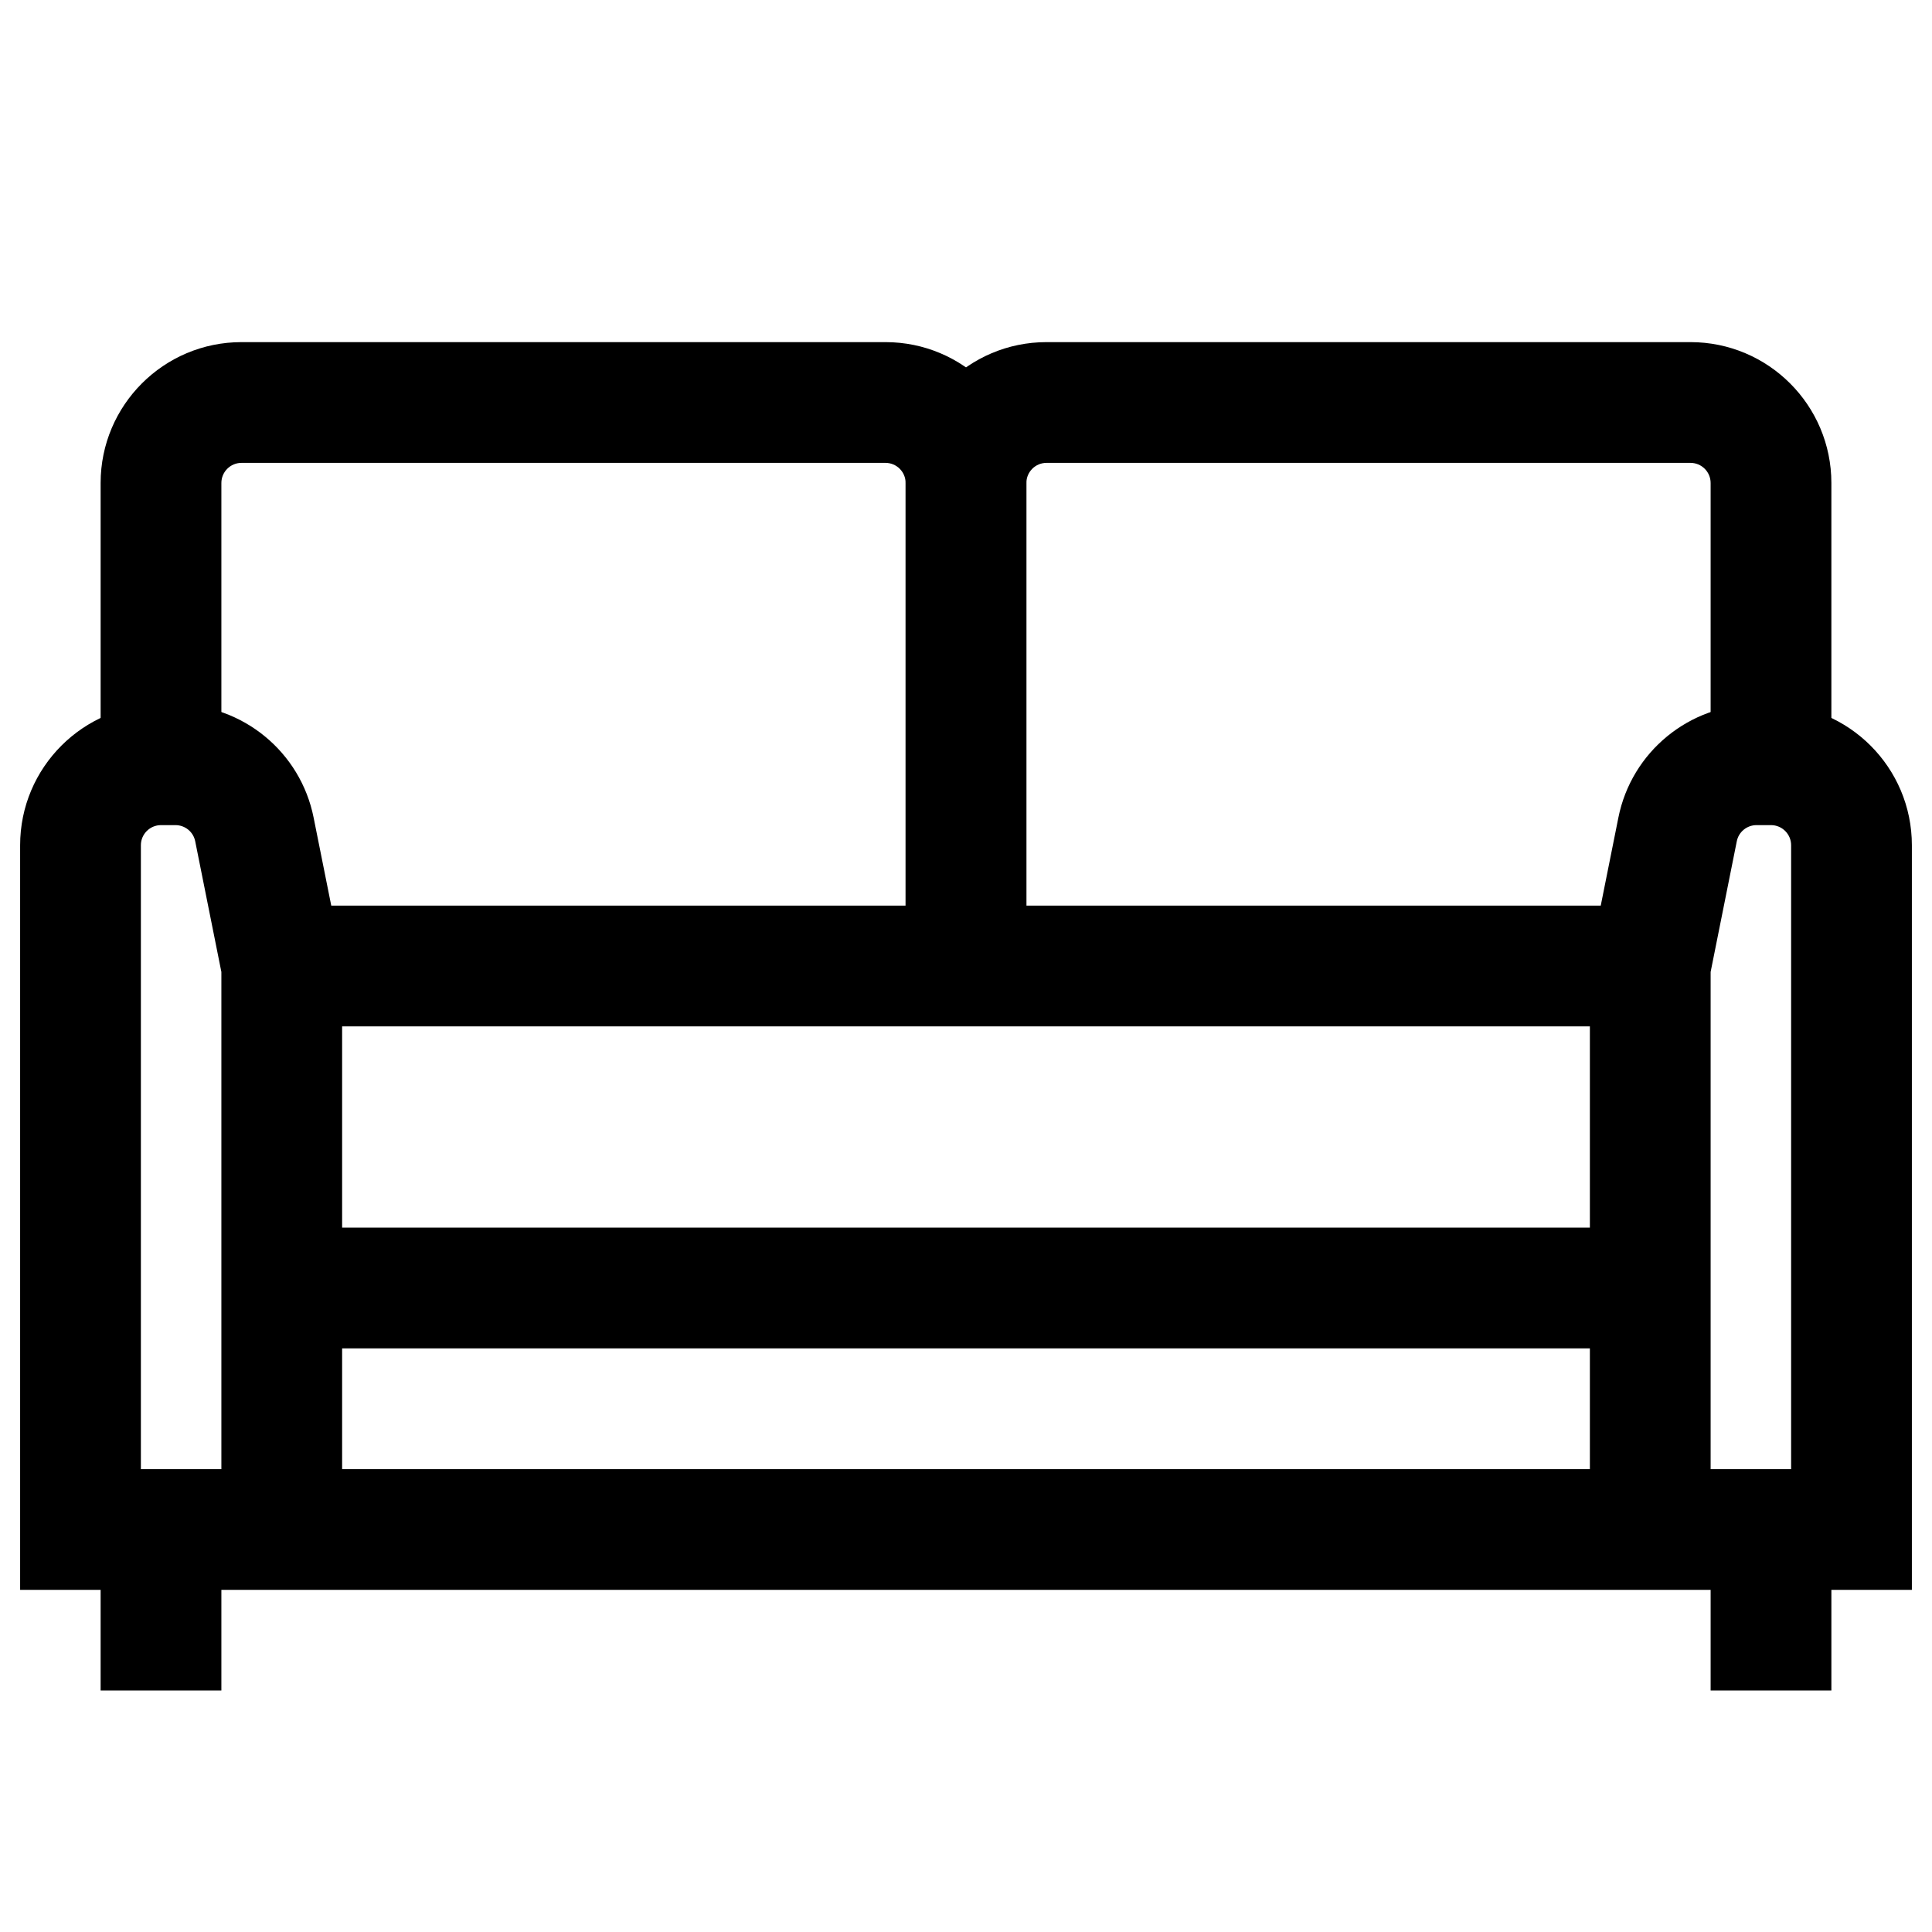 <svg width="24" height="24" viewBox="0 0 24 24" fill="none" xmlns="http://www.w3.org/2000/svg">
<path fill-rule="evenodd" clip-rule="evenodd" d="M0.25 10.5C0.25 9.534 1.034 8.75 2 8.75H2.18C3.014 8.75 3.733 9.339 3.896 10.157L4.115 11.25H19.885L20.104 10.157C20.267 9.339 20.986 8.75 21.82 8.75H22C22.966 8.75 23.75 9.534 23.75 10.5V19.75H0.25V10.5ZM19.75 12.75H4.25V15.25H19.75V12.75ZM19.75 16.75H4.25V18.25H19.75V16.75ZM21.25 18.25H22.25V10.5C22.25 10.362 22.138 10.25 22 10.25H21.82C21.701 10.25 21.598 10.334 21.575 10.451L21.25 12.074V18.25ZM2.75 18.25V12.074L2.425 10.451C2.402 10.334 2.299 10.25 2.18 10.25H2C1.862 10.25 1.75 10.362 1.75 10.5V18.25H2.75Z" fill="black"/>
<path fill-rule="evenodd" clip-rule="evenodd" d="M1.25 6C1.25 5.034 2.034 4.25 3 4.25H11C11.966 4.25 12.75 5.034 12.75 6V12H11.25V6C11.25 5.862 11.138 5.75 11 5.75H3C2.862 5.75 2.75 5.862 2.75 6V9.5H1.25V6Z" fill="black"/>
<path fill-rule="evenodd" clip-rule="evenodd" d="M22.75 6C22.75 5.034 21.966 4.25 21 4.25H13C12.034 4.25 11.25 5.034 11.25 6V12H12.75V6C12.75 5.862 12.862 5.75 13 5.75H21C21.138 5.75 21.25 5.862 21.25 6V9.5H22.75V6Z" fill="black"/>
<path fill-rule="evenodd" clip-rule="evenodd" d="M21.25 19V21H22.75V19H21.25Z" fill="black"/>
<path fill-rule="evenodd" clip-rule="evenodd" d="M1.25 19V21H2.75V19H1.25Z" fill="black"/>
</svg>
